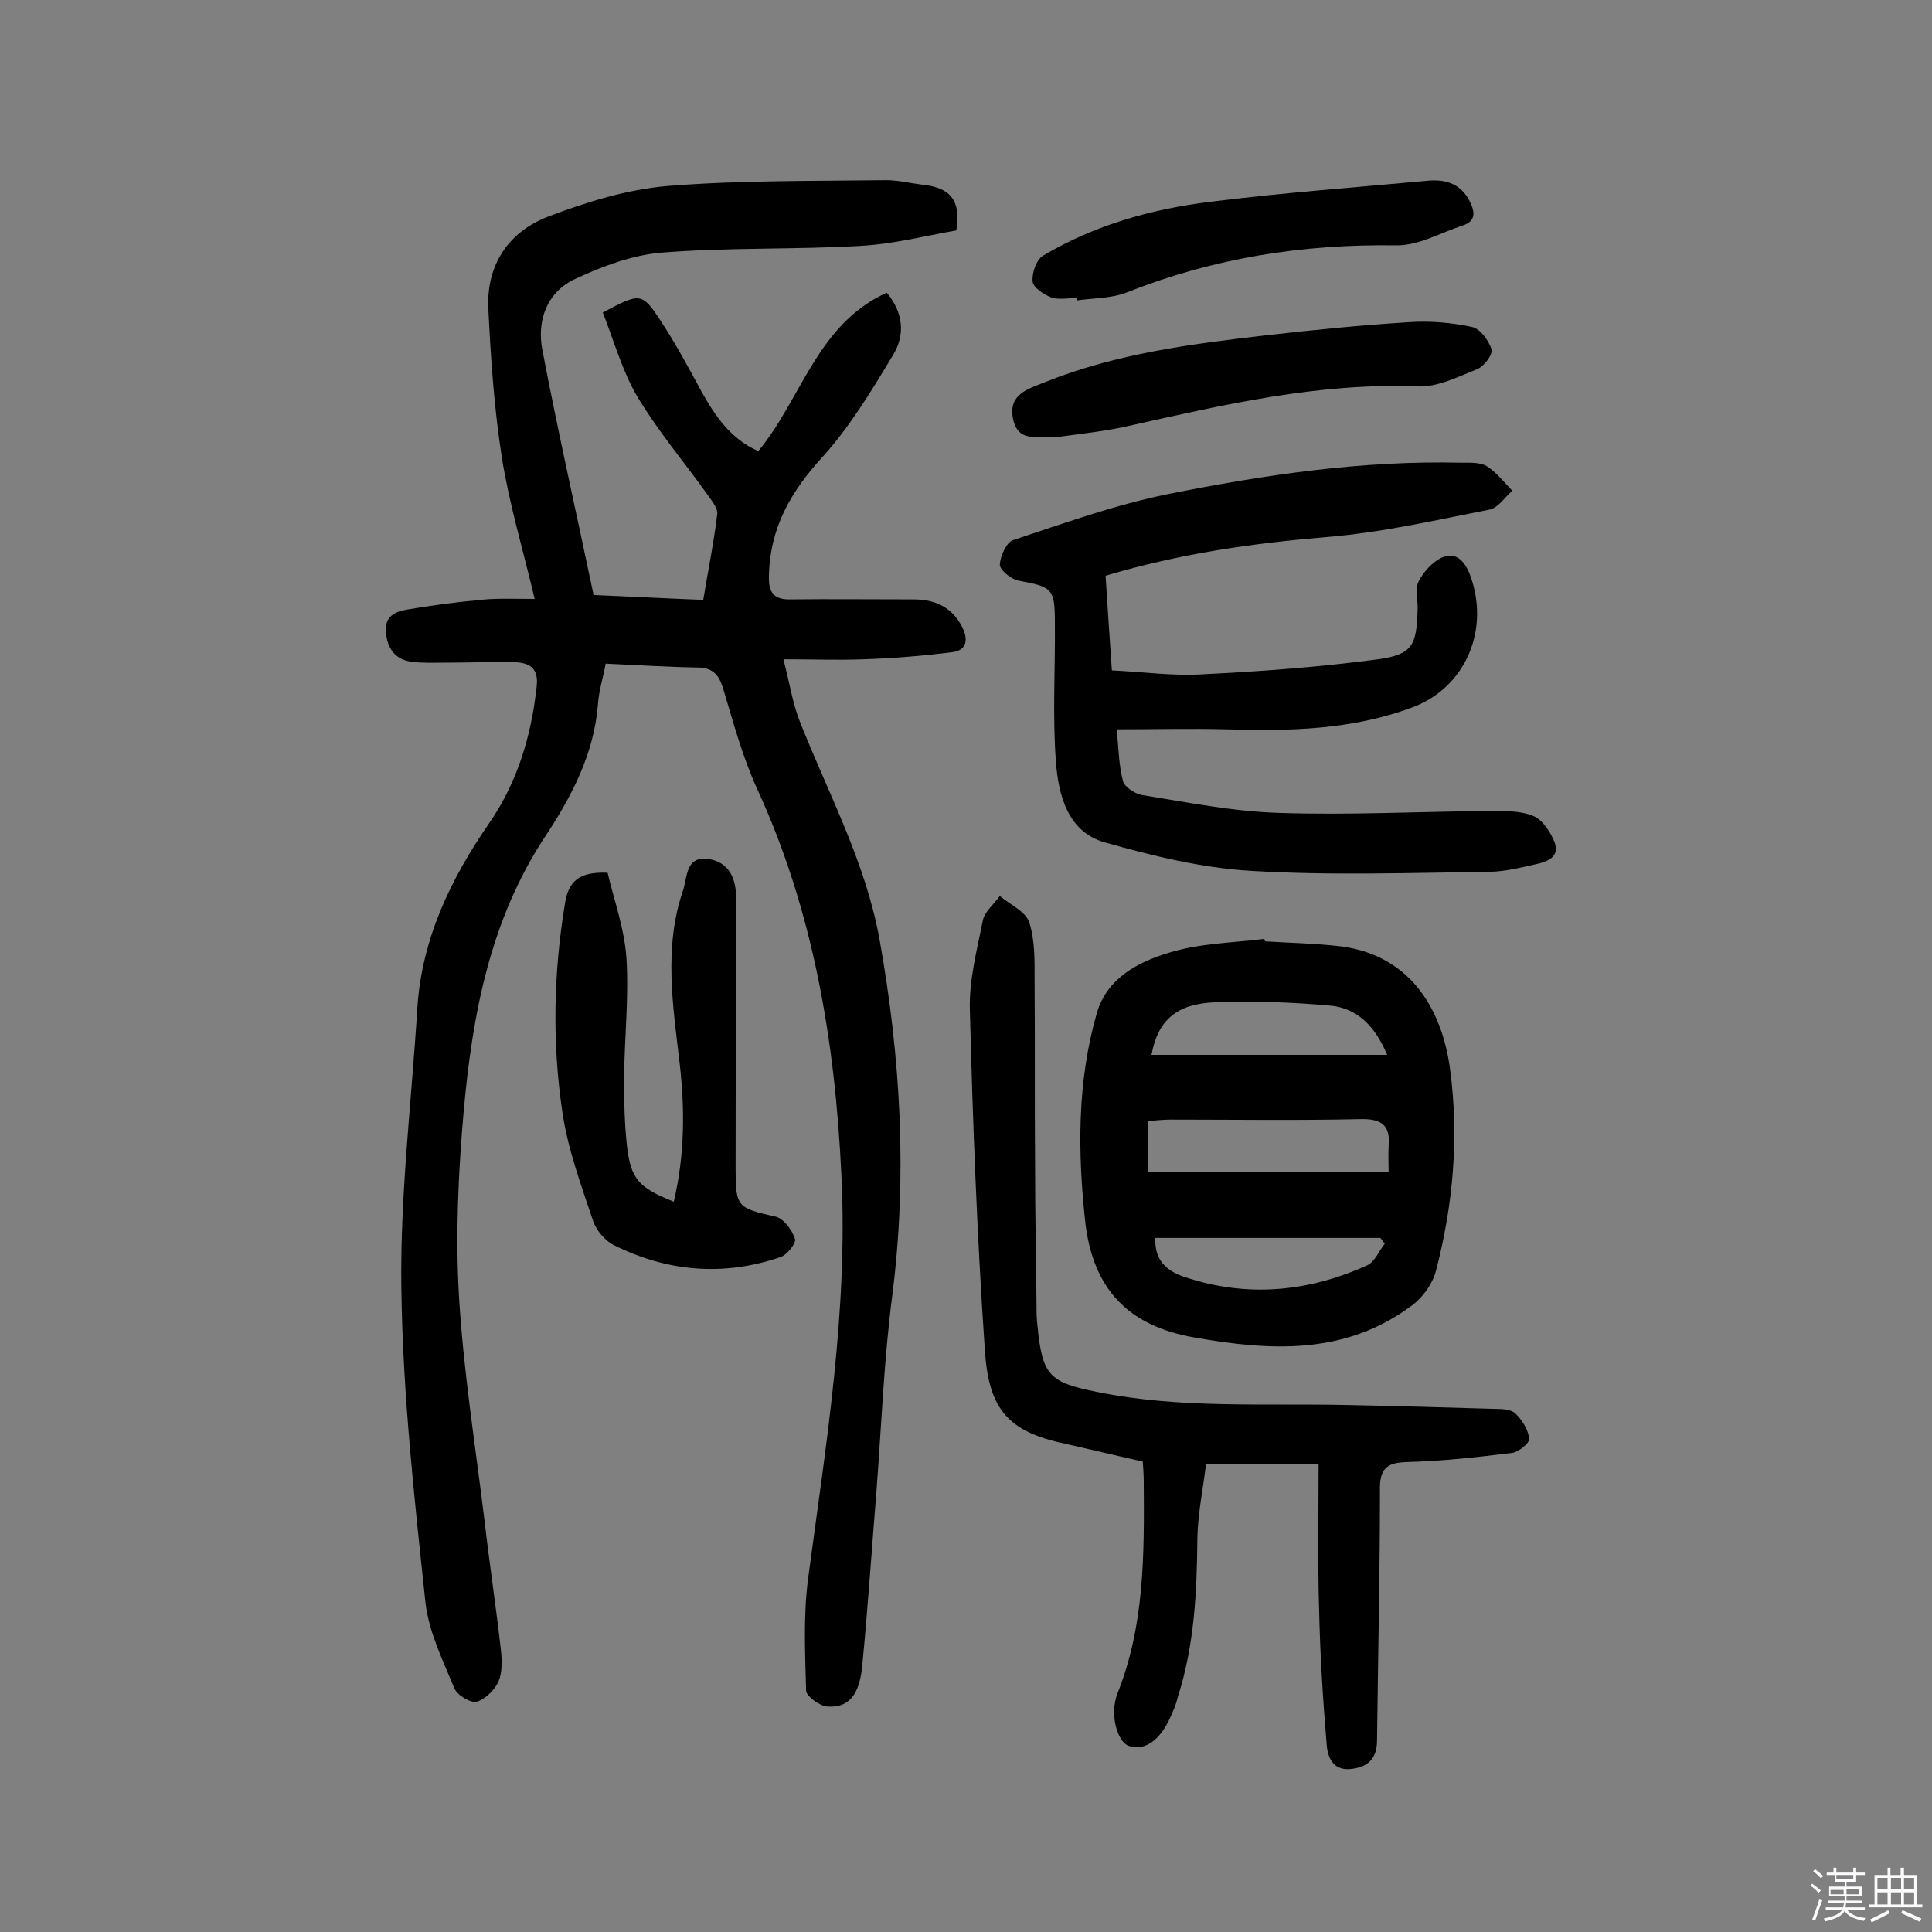 <svg enable-background="new 0 0 400 400" viewBox="0 0 400 400" xmlns="http://www.w3.org/2000/svg"><rect x="0" y="0" width="400" height="400" fill="#808080" stroke="none"/><path d="m374.8 390.4.4-.4c.7.5 1.3 1 1.8 1.4l-.5.5c-.5-.6-1.1-1.1-1.7-1.5zm1 7.3-.6-.3c.5-1.4 1.1-2.8 1.5-4.3.2.1.4.2.6.3-.5 1.3-1 2.8-1.5 4.3zm-.4-10.3.4-.4c.4.3 1 .8 1.7 1.4l-.5.5c-.4-.5-1-1-1.6-1.5zm2.5.3h1.7v-1h.6v1h3.5v-1h.6v1h1.8v.5h-1.8v1.4h-2v1h3.2v2h-3.2v.9h3.3v.5h-3.4c0 .3-.1.6-.1.9h4v.5h-3.7c.7.9 1.9 1.5 3.8 1.7-.1.2-.2.4-.3.6-2.1-.4-3.5-1.1-4-2.1-.4 1-1.8 1.7-4 2.2-.1-.2-.2-.4-.3-.6 2.1-.4 3.4-1 3.8-1.8h-3.4v-.5h3.6c.1-.3.1-.6.2-.9h-3.3v-.5h3.4c0-.3 0-.6 0-.9h-3.2v-2h3.3v-1h-2.1v-1.4h-1.7v-.5zm1.1 3.5v1h2.7c0-.3 0-.4 0-.4 0-.1 0-.2 0-.2 0-.1 0-.2 0-.3h-2.7zm1.2-3v.9h3.5v-.9zm4.7 3h-2.6v.6.4h2.6z" fill="#fbfafc"/><path d="m393.6 386.7h.6v1.5h2.7v6.1h1.1v.6h-11v-.6h1.1v-6.1h2.7v-1.5h.6v1.5h2.1v-1.5zm-2.7 8.8.4.6c-1.2.6-2.5 1.3-3.8 1.9-.1-.2-.2-.4-.3-.6 1.2-.6 2.5-1.2 3.7-1.9zm-2.2-6.7v2.4h2.1v-2.4zm0 3v2.5h2.1v-2.5zm2.8-3v2.4h2.1v-2.4zm0 3v2.5h2.1v-2.5zm6 6.1c-1.4-.7-2.7-1.3-3.9-1.8l.3-.6c1.5.6 2.7 1.2 3.9 1.7zm-1.2-9.1h-2.1v2.4h2.1zm-2.1 3v2.5h2.1v-2.5z" fill="#fbfafc"/><g fill="#010000"><path d="m110.7 124c-2.5-10.5-5.3-19.8-6.8-29.3-1.6-10.2-2.3-20.6-2.8-30.9-.4-9.1 4.3-15.9 12.5-19 7.9-3 16.3-5.6 24.7-6.3 15-1.2 30.1-1 45.2-1.2 2.4 0 4.8.6 7.2.9 4.9.5 8.5 2.2 7.3 9.5-6.2 1.1-12.9 2.8-19.7 3.2-13.8.8-27.6.3-41.3 1.4-6.1.5-12.2 2.8-17.8 5.4-6 2.7-8.1 8.7-6.9 14.8 3.2 16.8 7 33.5 10.6 50.7 7.7.3 14.9.7 22.7 1 1-6.1 2.2-11.9 2.9-17.8.1-1.3-1.2-2.8-2.1-4.1-4.8-6.7-10.2-13.1-14.4-20.1-3.2-5.4-4.9-11.7-7.2-17.5 7.7-4.1 8.1-4.2 11.9 1.6 3.1 4.7 5.8 9.7 8.5 14.7 2.9 5.2 6.1 9.9 11.8 12.4 9-10.9 12.2-26.3 26.6-32.8 3.5 4.2 3.8 8.8 1.3 12.9-4.4 7.3-8.9 14.8-14.6 21.1-6.6 7.2-10.9 14.7-11.1 24.6-.1 3.2.8 4.9 4.2 4.9 8.6-.1 17.2 0 25.8 0 4.4 0 7.9 1.6 10 5.7 1.3 2.5 1 4.8-1.9 5.2-6.2.8-12.4 1.3-18.6 1.5-5.1.2-10.2 0-16.5 0 1.3 5 1.9 9.1 3.4 12.9 5.9 14.9 13.6 29.1 16.5 45.1 4.4 24.6 5.8 49.1 2.6 74-1.7 13.2-2.2 26.5-3.2 39.7-1 12.3-1.8 24.6-3 36.8-.6 6.2-3 8.7-7.4 8.3-1.5-.2-4.1-2.1-4.2-3.2-.2-7.7-.6-15.5.4-23.2 3.7-27.8 8.3-55.4 6.9-83.6-1.3-27.7-5.8-54.7-17.5-80.1-3-6.6-4.9-13.7-7-20.7-.9-2.9-2.2-4.3-5.4-4.3-6.1-.1-12.3-.5-18.9-.8-.5 2.8-1.4 5.5-1.6 8.4-.8 10.2-5.4 19-10.8 27.2-11.5 17.3-15.2 37-17 57.1-1.1 12.5-1.7 25.3-1 37.8.9 15.7 3.4 31.2 5.3 46.8 1 8.7 2.3 17.3 3.3 26 .3 2.4.5 5.1-.3 7.2-.7 1.8-2.7 3.8-4.5 4.4-1.3.4-4.1-1.3-4.7-2.7-2.4-5.8-5.3-11.7-6-17.7-2.3-21.6-4.7-43.2-5-64.9-.3-19.4 2.1-38.8 3.3-58.2.9-14.4 6.9-26.8 14.9-38.4 5.8-8.4 8.7-18 9.8-28.2.5-4-1.6-5-4.6-5.1-4.9-.1-9.7.1-14.6.1-2.3 0-4.6.1-6.8-.2-3.3-.5-4.9-2.7-5.2-6.1-.3-3.3 1.9-4.3 4.4-4.7 4.8-.8 9.6-1.5 14.4-1.9 3.5-.5 7.2-.3 12-.3z"/><path d="m261.9 194.9c4.8.3 9.7.4 14.5.9 15.4 1.4 22.1 13 23.8 25.4 1.9 14.1.7 28.1-2.9 41.9-.7 2.7-2.7 5.5-5 7.2-13.8 10.3-29.2 9.4-45.1 6.6-13.7-2.4-20.9-10.1-22.5-23.8-1.6-14.6-1.7-29.2 2.4-43.4 2.1-7.2 8.6-10.6 15.1-12.5 6.2-1.9 13-2 19.5-2.8.2.2.2.4.2.5zm25.6 47.7c0-2-.1-3.6 0-5.2.4-4.3-1.3-5.8-5.8-5.7-13.1.3-26.3.1-39.4.1-1.6 0-3.1.2-4.7.3v10.6c16.8-.1 33.2-.1 49.9-.1zm-49.1-24.2h48.8c-2.6-6.2-6.4-9.7-11.8-10.2-7.9-.7-15.8-1-23.7-.7-8.2.3-12 3.8-13.3 10.9zm.8 37.9c-.2 4.4 2.1 6.8 6.1 8.1 12.9 4.3 25.5 3.1 37.7-2.4 1.6-.7 2.5-3 3.7-4.5-.3-.4-.6-.8-.9-1.2-15.4 0-30.9 0-46.6 0z"/><path d="m228.9 119.2c.4 6.3.8 12.4 1.3 19.6 6.4.3 12.7 1.2 18.9.8 12.1-.6 24.2-1.5 36.2-3.1 7.1-1 8-2.8 8.2-10.3.1-1.9-.6-4.2.2-5.8 1-2 2.9-4.1 4.9-5 2.8-1.2 4.6.7 5.7 3.5 4.3 11.3-.8 23.5-12 27.6-12.4 4.6-25.3 4.9-38.3 4.5-7.4-.2-14.9 0-22.8 0 .4 3.8.4 7.3 1.3 10.7.3 1.2 2.4 2.6 3.9 2.9 9.4 1.5 18.8 3.4 28.3 3.7 14.7.5 29.5-.3 44.3-.4 2.9 0 6.1 0 8.6 1.1 1.9.9 3.5 3.4 4.3 5.5 1 2.9-1.5 3.9-3.8 4.4-3.1.7-6.3 1.5-9.5 1.6-16.5.2-33.1.8-49.6-.2-10.2-.6-20.4-3.1-30.3-5.9-7.7-2.2-9.6-9.9-10.1-16.9-.7-9.5-.1-19.1-.2-28.7 0-7-.6-7.3-7.6-8.6-1.5-.3-3.8-2.2-3.8-3.3.1-1.8 1.4-4.7 2.8-5.1 10.6-3.5 21.1-7.3 32-9.5 20-4 40.2-7 60.8-6.5 1.8 0 3.8-.1 5.2.7 2 1.3 3.6 3.3 5.3 5.1-1.6 1.4-3 3.6-4.7 3.9-11.2 2.2-22.5 4.8-33.9 5.7-15.3 1.3-30.2 3.4-45.6 8z"/><path d="m236.6 302.6c-5.4-1.2-10.8-2.5-16.1-3.7-12-2.5-15.8-7.3-16.6-19.4-1.6-23.4-2.5-46.9-3.1-70.4-.2-6.2 1.5-12.5 2.7-18.6.4-1.8 2.3-3.3 3.5-5 2.1 1.8 5.4 3.2 6.1 5.5 1.2 3.7 1.1 8 1.1 12 .1 12.8 0 25.6.1 38.4 0 9.6.2 19.2.3 28.7 0 1.5 0 2.9.2 4.4 1 10.3 2.4 11.7 12.4 13.7 17.2 3.5 34.6 2.3 51.9 2.7 10.2.2 20.4.5 30.6.8 1.4 0 3.2.1 4.1 1 1.4 1.4 2.6 3.3 2.8 5.2.1.8-2.1 2.7-3.5 2.9-7.2.9-14.4 1.7-21.7 1.9-4.4.1-5.8 1.4-5.7 6 0 17.2-.4 34.4-.6 51.6 0 3.4-1.5 5.4-5 5.9-3.8.6-5.1-1.9-5.4-4.7-.8-9.5-1.4-19-1.6-28.5-.3-9.9-.1-19.7-.1-29.9-7.6 0-15 0-23.3 0-.6 5-1.7 10.2-1.8 15.4-.1 11.1-.6 22-4 32.7-.3 1.1-.6 2.2-1.1 3.2-2.2 5.6-5.5 8.2-9 7.1-2.4-.7-4.2-6.5-2.4-11 5.6-14.1 5.5-28.8 5.4-43.6 0-1.5-.1-2.8-.2-4.3z"/><path d="m139.5 248.8c2.3-9.8 2.3-19.3 1.2-28.8-1.4-11.9-3.3-23.9.7-35.6.9-2.6.5-7 4.9-6.6 4.7.5 6.2 4.2 6.1 8.5 0 18.5-.1 37-.1 55.5 0 8.1.3 8.3 8.3 10.1 1.7.4 3.4 2.8 4 4.6.3.9-1.7 3.4-3.1 3.8-11.8 4-23.3 3-34.4-2.5-1.8-.9-3.6-3-4.3-5-2.5-7.5-5.3-15-6.4-22.8-2.1-14.3-1.8-28.7.6-43.1.7-4.3 2.8-6.5 8.8-6.2 1.3 5.6 3.5 11.6 3.9 17.7.5 8.2-.4 16.5-.5 24.8 0 4.7.1 9.4.6 14 .8 7 2.5 8.7 9.7 11.6z"/><path d="m218.8 90.5c-3.5-.5-8.1 1.6-9.1-4-.9-5 3.3-6 6.7-7.4 14.7-5.9 30.3-7.9 45.9-9.7 9.8-1.1 19.6-2.1 29.5-2.7 4.3-.3 8.8.1 13 1 1.7.4 3.4 2.8 4 4.6.3 1.1-1.5 3.5-2.9 4.1-4 1.6-8.3 3.8-12.4 3.6-20.5-.8-40.2 3.8-59.9 8.2-4.8 1.1-9.8 1.6-14.8 2.3z"/><path d="m223 61.7c-1.8 0-3.7.4-5.3-.1-1.6-.6-3.8-2.1-3.9-3.3-.2-1.8.8-4.6 2.2-5.4 10.6-6.3 22.4-9.6 34.4-11.1 15.1-1.9 30.3-3 45.4-4.4 3.6-.3 6.7.7 8.5 4.3 1.1 2.2 1.3 4.1-1.5 5-4.6 1.5-9.2 4.2-13.8 4.1-19.2-.3-37.7 2.6-55.6 9.7-3.2 1.3-7 1.2-10.5 1.7.1-.2.1-.3.1-.5z"/></g></svg>